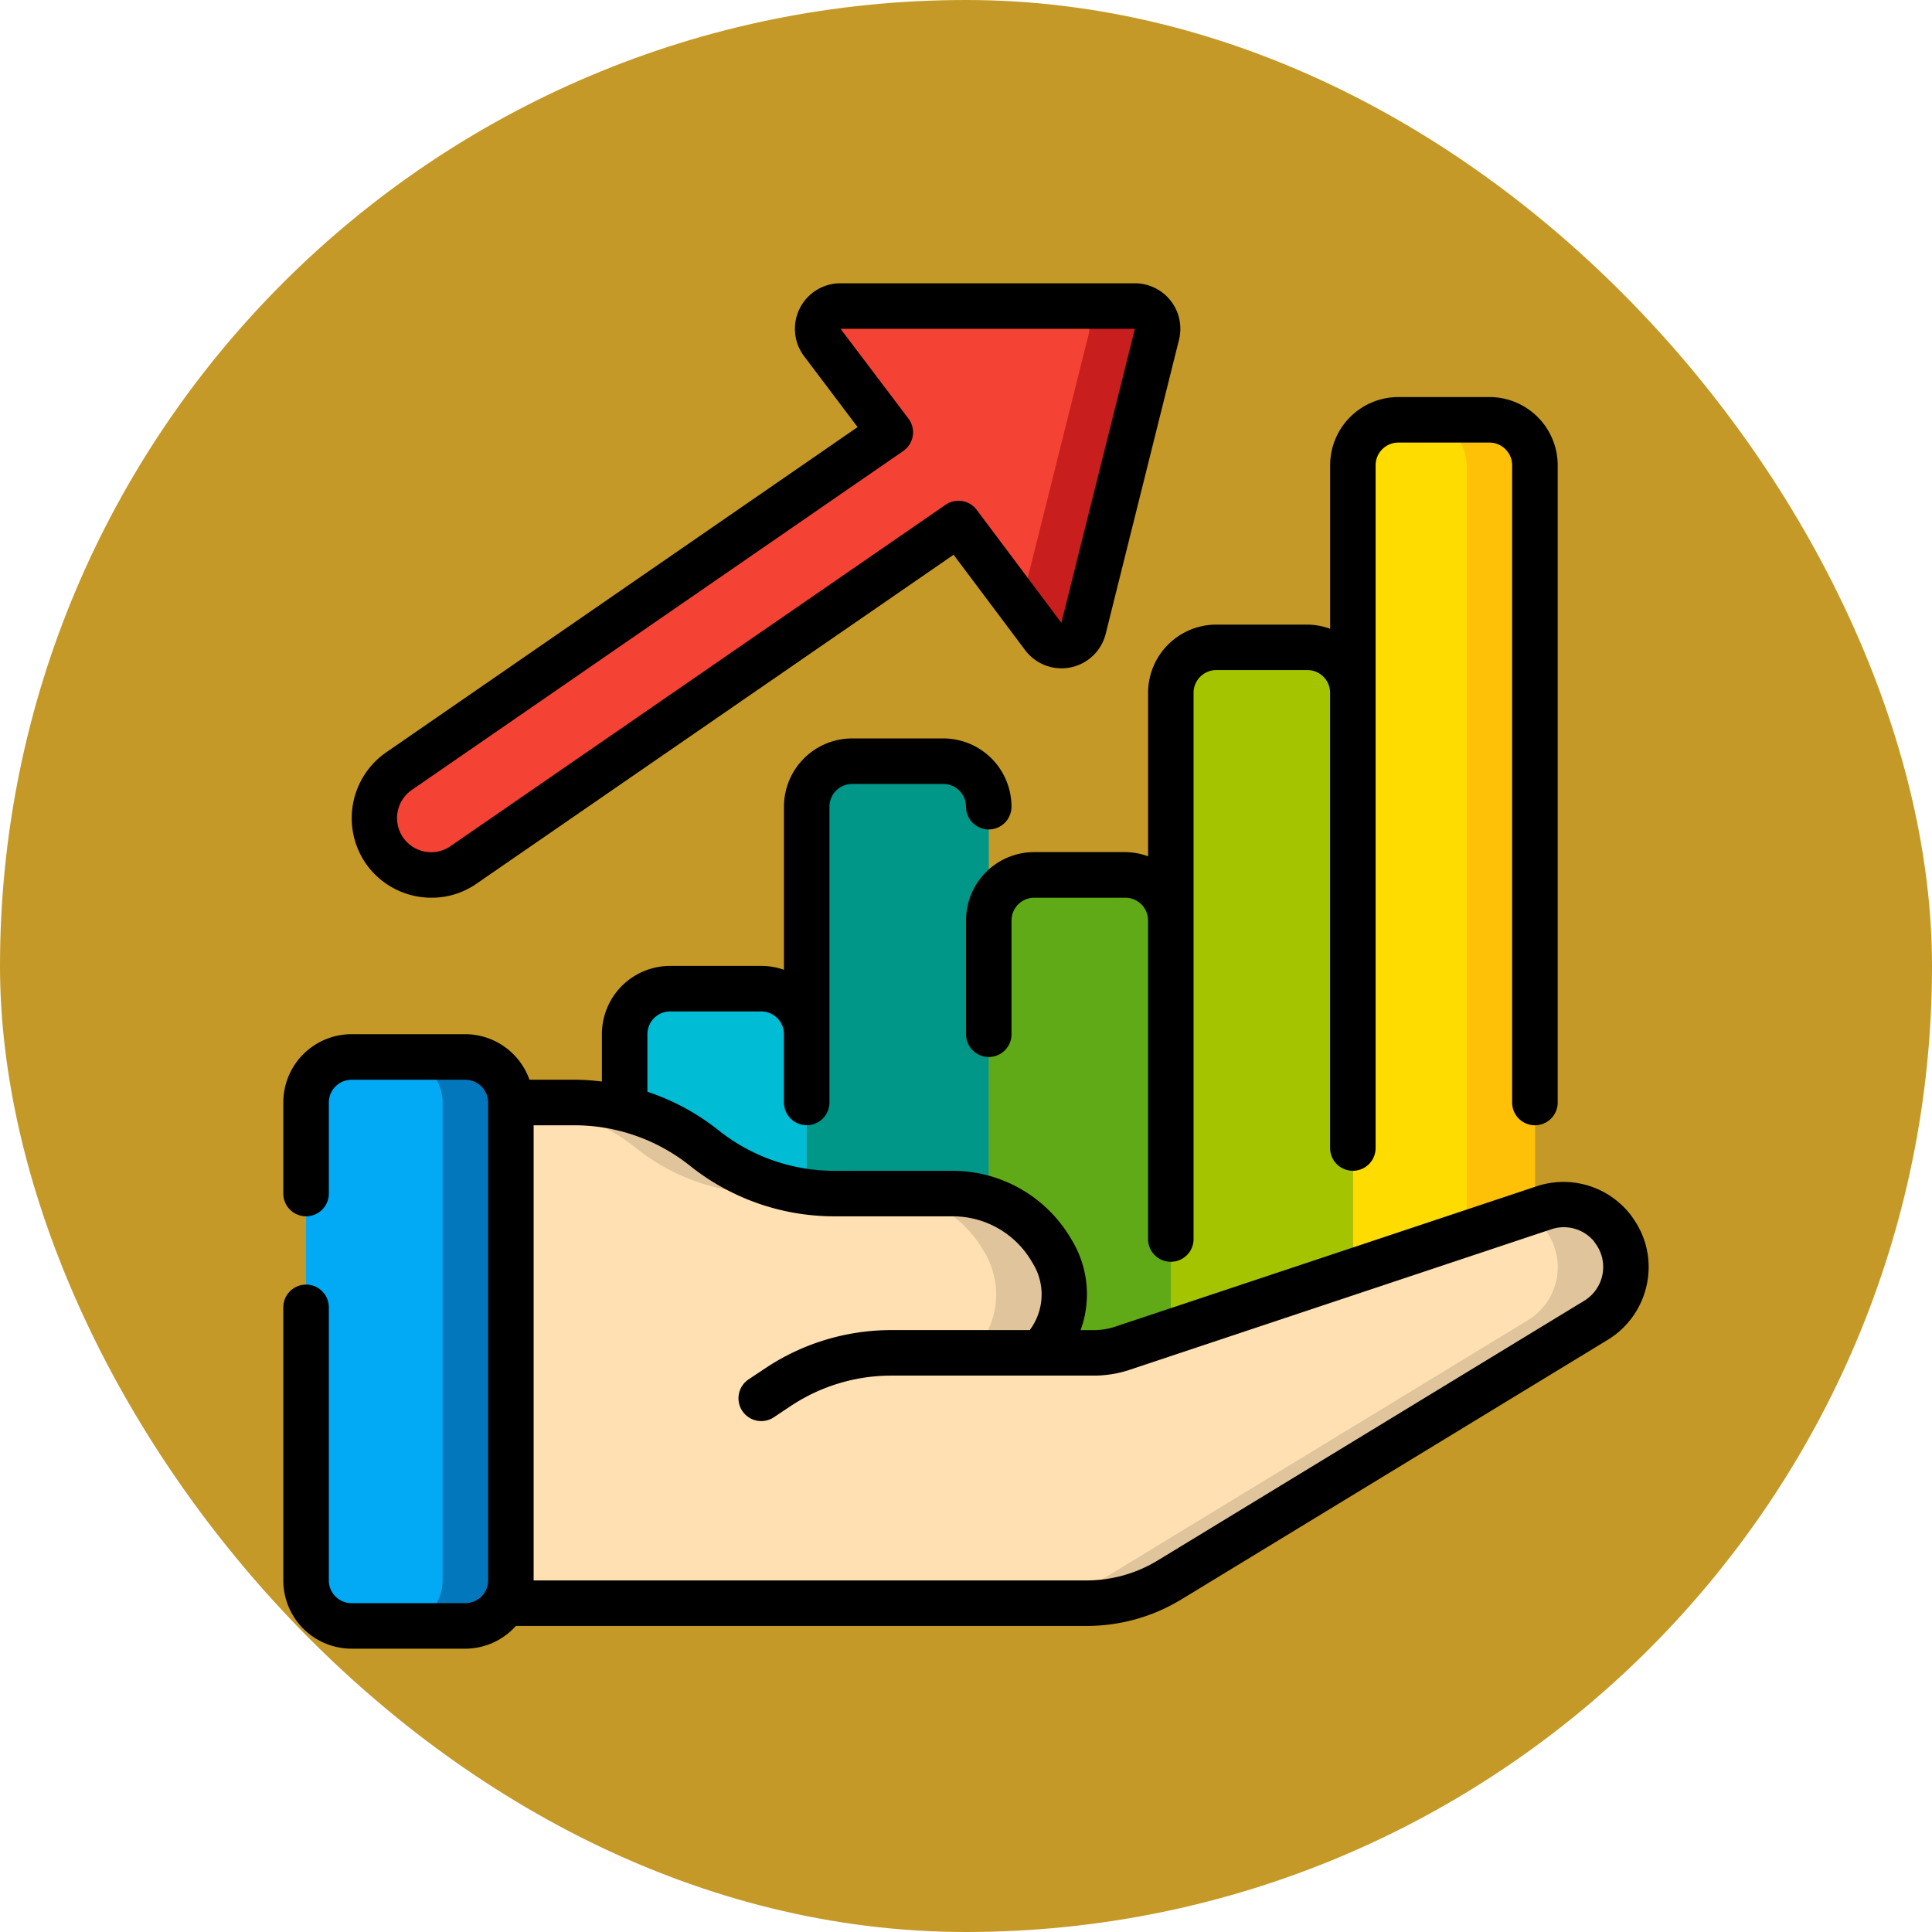 <svg xmlns="http://www.w3.org/2000/svg" width="81" height="81" viewBox="0 0 81 81">
  <g id="_9" data-name="9" transform="translate(-184.051 -2875)">
    <g id="Grupo_1101546" data-name="Grupo 1101546" transform="translate(4 -1344)">
      <rect id="Rectángulo_401652" data-name="Rectángulo 401652" width="81" height="81" rx="40.5" transform="translate(180.051 4219)" fill="#c49927"/>
    </g>
    <g id="Page-1" transform="translate(195.929 2886.877)">
      <g id="_067---Analytics" data-name="067---Analytics" transform="translate(0 0)">
        <path id="Shape" d="M9.587,35.908V55.944a1.908,1.908,0,0,1-1.908,1.908H2.908A1.914,1.914,0,0,1,1,55.944V35.908A1.914,1.914,0,0,1,2.908,34h4.77A1.914,1.914,0,0,1,9.587,35.908Z" transform="translate(-0.046 -1.561)" fill="#02a9f4"/>
        <path id="Shape-2" data-name="Shape" d="M7.862,34H5a1.914,1.914,0,0,1,1.908,1.908V55.944A1.908,1.908,0,0,1,5,57.852H7.862A1.908,1.908,0,0,0,9.77,55.944V35.908A1.914,1.914,0,0,0,7.862,34Z" transform="translate(-0.23 -1.561)" fill="#0377bc"/>
        <path id="Shape-3" data-name="Shape" d="M55.48,45.131,37.6,56.017a6.679,6.679,0,0,1-3.473.973H9.989l-.229-.048a1.935,1.935,0,0,0,.229-.906V36H12.66a8.6,8.6,0,0,1,2.1.258A8.77,8.77,0,0,1,18.1,37.908a8.635,8.635,0,0,0,4.293,1.822,7.708,7.708,0,0,0,1.145.086h4.99a4.921,4.921,0,0,1,1.5.239,4.733,4.733,0,0,1,2.6,2.08l.086.143a3.452,3.452,0,0,1-.525,4.217h2.242a3.752,3.752,0,0,0,1.212-.2l2.023-.677,7.633-2.538,7.633-2.547.372-.124a2.629,2.629,0,0,1,2.919.916v.01a2.6,2.6,0,0,1-.735,3.8Z" transform="translate(-0.448 -1.653)" fill="#ffe0b2"/>
        <g id="Grupo_1101794" data-name="Grupo 1101794" transform="translate(9.541 34.347)">
          <path id="Shape-4" data-name="Shape" d="M15.247,37.908a8.739,8.739,0,0,0,5.438,1.908h2.862a8.738,8.738,0,0,1-5.438-1.908A8.738,8.738,0,0,0,12.671,36H10v.009A8.738,8.738,0,0,1,15.247,37.908Z" transform="translate(-10 -36)" fill="#dfc49c"/>
          <path id="Shape-5" data-name="Shape" d="M30.523,42.318l.086.143a3.452,3.452,0,0,1-.525,4.217h2.242A3.735,3.735,0,0,0,33,46.613a3.448,3.448,0,0,0,.469-4.151l-.086-.143A4.76,4.76,0,0,0,29.292,40H26.43a4.76,4.76,0,0,1,4.093,2.318Z" transform="translate(-10.754 -36.184)" fill="#dfc49c"/>
          <path id="Shape-6" data-name="Shape" d="M57.249,41.539v-.01a2.628,2.628,0,0,0-2.919-.916l-.715.239a2.609,2.609,0,0,1,.772.677v.01a2.6,2.6,0,0,1-.735,3.8L35.773,56.222A6.679,6.679,0,0,1,32.3,57.2h2.862a6.679,6.679,0,0,0,3.473-.973l17.88-10.886a2.6,2.6,0,0,0,.735-3.8Z" transform="translate(-11.024 -36.206)" fill="#dfc49c"/>
        </g>
        <path id="Shape-7" data-name="Shape" d="M54.633,7.908V39.154L47,41.7V7.908A1.914,1.914,0,0,1,48.908,6h3.816A1.914,1.914,0,0,1,54.633,7.908Z" transform="translate(-2.158 -0.275)" fill="#ffdc00"/>
        <path id="Shape-8" data-name="Shape" d="M52.725,6H49.862A1.914,1.914,0,0,1,51.77,7.908V39.154L47,40.747V41.7l7.633-2.547V7.908A1.914,1.914,0,0,0,52.725,6Z" transform="translate(-2.158 -0.275)" fill="#fec108"/>
        <path id="Shape-9" data-name="Shape" d="M46.633,17.908V42.161L39,44.7V17.908A1.914,1.914,0,0,1,40.908,16h3.816a1.914,1.914,0,0,1,1.908,1.908Z" transform="translate(-1.791 -0.735)" fill="#a4c400"/>
        <path id="Shape-10" data-name="Shape" d="M38.633,27.908v17.25l-2.023.677a3.752,3.752,0,0,1-1.212.2H33.156a3.452,3.452,0,0,0,.525-4.217l-.086-.143A4.733,4.733,0,0,0,31,39.6V27.908A1.914,1.914,0,0,1,32.908,26h3.816A1.914,1.914,0,0,1,38.633,27.908Z" transform="translate(-1.423 -1.194)" fill="#60a917"/>
        <path id="Shape-11" data-name="Shape" d="M30.633,22.908V39.366a4.921,4.921,0,0,0-1.5-.239h-4.99A7.708,7.708,0,0,1,23,39.042V22.908A1.914,1.914,0,0,1,24.908,21h3.816A1.914,1.914,0,0,1,30.633,22.908Z" transform="translate(-1.056 -0.964)" fill="#009688"/>
        <path id="Shape-12" data-name="Shape" d="M22.633,32.908V39.5a8.634,8.634,0,0,1-4.293-1.822A8.77,8.77,0,0,0,15,36.028v-3.12A1.914,1.914,0,0,1,16.908,31h3.816A1.914,1.914,0,0,1,22.633,32.908Z" transform="translate(-0.689 -1.423)" fill="#00bcd4"/>
        <path id="Shape-13" data-name="Shape" d="M36.811,2.186,33.73,14.512a.954.954,0,0,1-1.69.341l-3.548-4.731L7.741,24.432A2.387,2.387,0,1,1,5.03,20.5L25.63,6.3,22.787,2.527A.954.954,0,0,1,23.55,1H35.885a.954.954,0,0,1,.925,1.186Z" transform="translate(-0.183 -0.046)" fill="#f44335"/>
        <path id="Shape-14" data-name="Shape" d="M37.19,1H34.327a.954.954,0,0,1,.925,1.185L32.4,13.594l.944,1.258a.954.954,0,0,0,1.69-.341L38.115,2.185A.954.954,0,0,0,37.189,1Z" transform="translate(-1.488 -0.046)" fill="#c81e1e"/>
        <path id="Shape-15" data-name="Shape" d="M2.862,58.163h4.77a2.848,2.848,0,0,0,2.118-.954H33.679A7.633,7.633,0,0,0,37.647,56.1l17.88-10.886a3.573,3.573,0,0,0,1.649-2.373,3.511,3.511,0,0,0-.6-2.74c-.017-.028-.035-.054-.055-.082a3.561,3.561,0,0,0-3.983-1.24L34.88,44.661a2.867,2.867,0,0,1-.906.147h-.548a4.389,4.389,0,0,0-.355-3.756l-.086-.143a5.756,5.756,0,0,0-4.9-2.781H23.089a7.78,7.78,0,0,1-4.843-1.7,9.651,9.651,0,0,0-2.981-1.614V32.4a.954.954,0,0,1,.954-.954h3.816a.954.954,0,0,1,.954.954v2.862a.954.954,0,0,0,1.908,0v-12.4a.954.954,0,0,1,.954-.954h3.816a.954.954,0,0,1,.954.954.954.954,0,0,0,1.908,0A2.862,2.862,0,0,0,27.668,20H23.852a2.862,2.862,0,0,0-2.862,2.862V29.7a2.871,2.871,0,0,0-.954-.163H16.219A2.862,2.862,0,0,0,13.357,32.4v1.985a9.564,9.564,0,0,0-1.145-.077H10.319A2.862,2.862,0,0,0,7.633,32.4H2.862A2.862,2.862,0,0,0,0,35.265v3.816a.954.954,0,0,0,1.908,0V35.265a.954.954,0,0,1,.954-.954h4.77a.954.954,0,0,1,.954.954V55.3a.954.954,0,0,1-.954.954H2.862a.954.954,0,0,1-.954-.954V43.852a.954.954,0,1,0-1.908,0V55.3a2.862,2.862,0,0,0,2.862,2.862ZM17.054,37.919a9.694,9.694,0,0,0,6.035,2.117H28.08a3.835,3.835,0,0,1,3.272,1.852l.086.143a2.493,2.493,0,0,1-.143,2.775H25.5a9.508,9.508,0,0,0-5.292,1.6l-.7.466a.954.954,0,1,0,1.059,1.588l.7-.466A7.613,7.613,0,0,1,25.5,46.714h8.48a4.75,4.75,0,0,0,1.509-.245l17.661-5.887a1.649,1.649,0,0,1,1.8.5c.016.028.035.054.054.081a1.659,1.659,0,0,1-.464,2.414L36.656,54.466a5.733,5.733,0,0,1-2.977.835H10.495V36.219h1.717a7.78,7.78,0,0,1,4.842,1.7Z" transform="translate(0 -0.918)"/>
        <path id="Shape-16" data-name="Shape" d="M53.852,35.531a.954.954,0,0,0,.954-.954V7.862A2.862,2.862,0,0,0,51.944,5H48.128a2.862,2.862,0,0,0-2.862,2.862v6.854a2.83,2.83,0,0,0-.954-.176H40.495A2.862,2.862,0,0,0,37.633,17.4v6.854a2.83,2.83,0,0,0-.954-.176H32.862A2.862,2.862,0,0,0,30,26.944v4.77a.954.954,0,0,0,1.908,0v-4.77a.954.954,0,0,1,.954-.954h3.816a.954.954,0,0,1,.954.954V40.3a.954.954,0,1,0,1.908,0V17.4a.954.954,0,0,1,.954-.954h3.816a.954.954,0,0,1,.954.954V36.485a.954.954,0,0,0,1.908,0V7.862a.954.954,0,0,1,.954-.954h3.816a.954.954,0,0,1,.954.954V34.577A.954.954,0,0,0,53.852,35.531Z" transform="translate(-1.377 -0.23)"/>
        <path id="Shape-17" data-name="Shape" d="M3.594,24.322A3.355,3.355,0,0,0,6.34,25.76a3.29,3.29,0,0,0,1.9-.589l20-13.79,3,4a1.908,1.908,0,0,0,3.377-.687L37.691,2.366A1.908,1.908,0,0,0,35.84,0H23.5a1.908,1.908,0,0,0-1.527,3.058l2.243,2.971L4.443,19.671a3.357,3.357,0,0,0-.849,4.651Zm1.933-3.081,20.6-14.207a.954.954,0,0,0,.22-1.361L23.5,1.908H35.841L32.758,14.235,29.21,9.5A.954.954,0,0,0,27.9,9.289L7.145,23.6a1.4,1.4,0,0,1-.805.252,1.431,1.431,0,0,1-.814-2.61Z" transform="translate(-0.138 0)"/>
      </g>
    </g>
  </g>
</svg>
